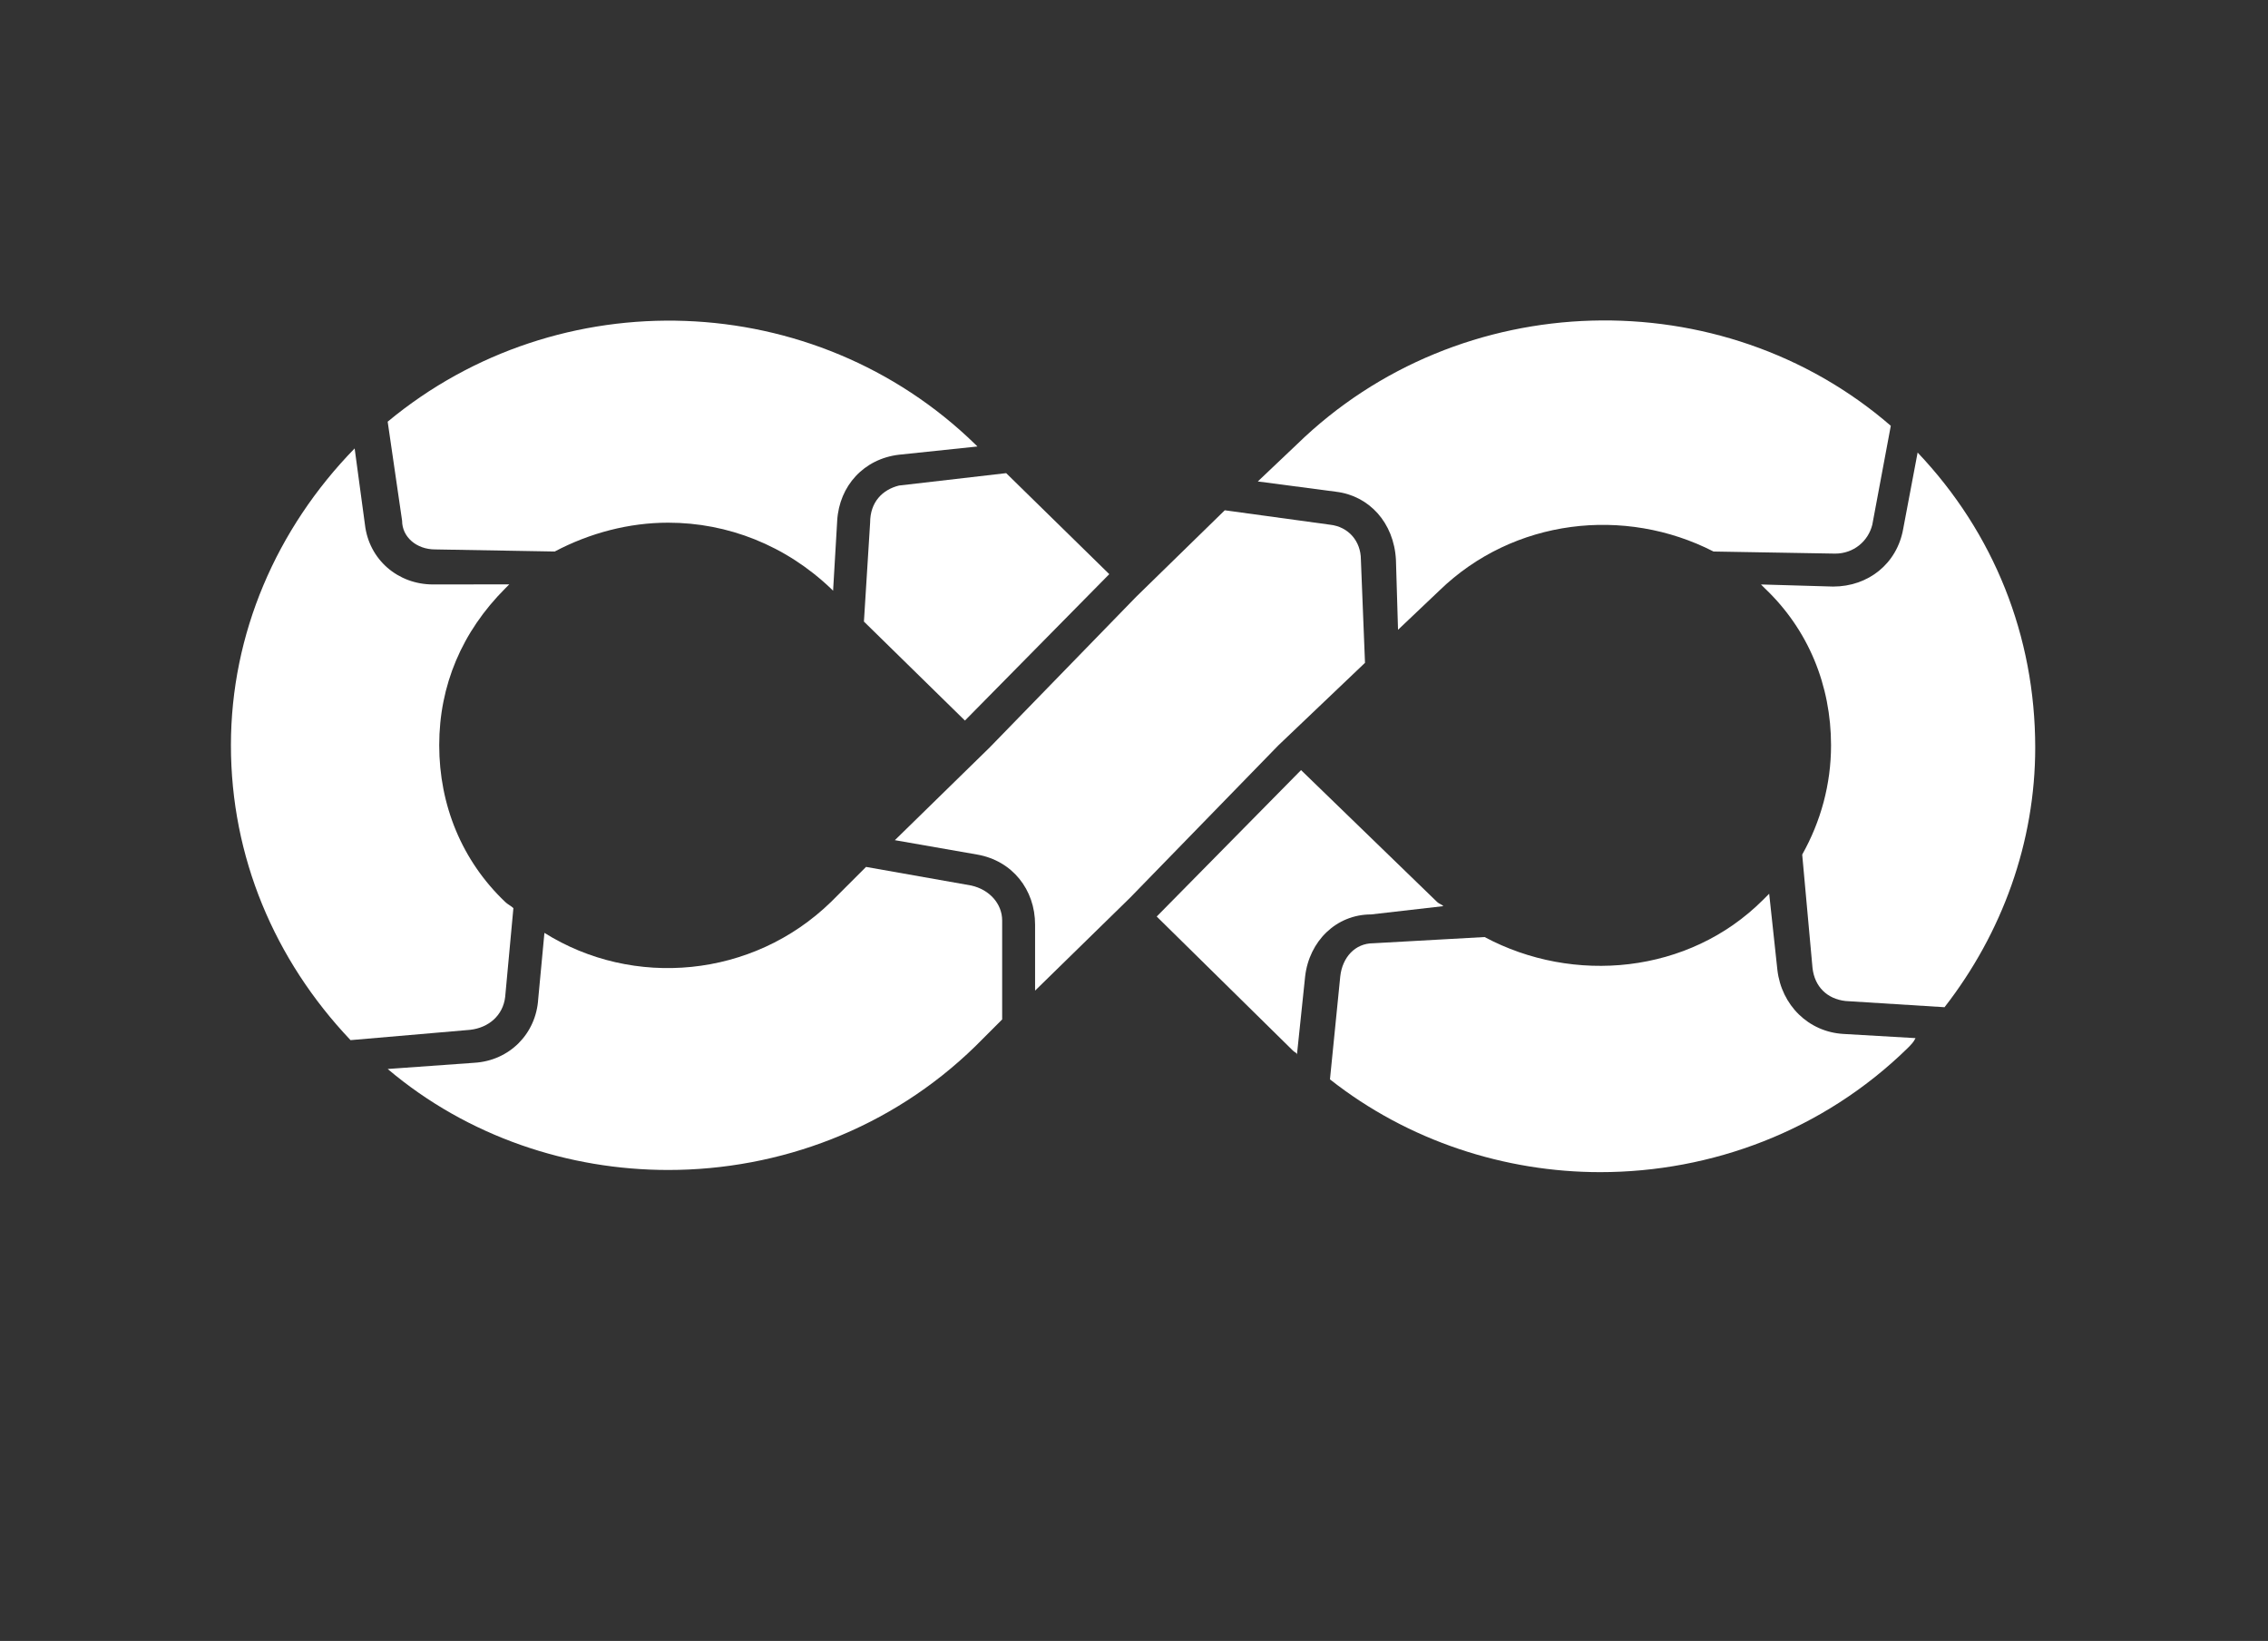<svg width="1863" height="1348" viewBox="0 0 1863 1348" fill="none" xmlns="http://www.w3.org/2000/svg">
<rect x="0" y="0" width="1863" height="1348" fill="#333333" stroke="none"/>
<path d="M714.75 429.306L709.655 510.62L792.622 591.934L911.185 471.65L826.497 388.683L738.436 398.872C724.938 402.246 714.75 412.368 714.75 429.306Z" fill="white"/>
<path d="M1050.13 612.254L1121.25 544.503L1117.88 459.816C1117.88 444.598 1107.69 432.689 1092.47 431.035L1006.06 419.192L933.22 490.317L813.002 613.974L735.062 690.193L802.813 702.036C831.593 707.131 850.251 730.816 850.251 759.597V813.783L928.191 737.564L1050.13 612.254Z" fill="white"/>
<path d="M1146.66 459.813L1148.38 517.374L1182.25 485.22C1243.26 425.938 1334.69 415.748 1407.54 453.065L1507.45 454.785C1522.66 454.785 1534.57 444.597 1537.95 431.1L1553.16 349.786C1414.29 229.503 1199.2 234.597 1065.35 365.004L1033.19 395.505L1097.57 403.974C1124.63 407.282 1145.01 429.312 1146.66 459.813Z" fill="white"/>
<path d="M357.417 451.343L455.668 453.064C484.448 437.846 516.67 429.378 548.825 429.378C597.916 429.378 645.355 448.036 682.604 483.565L684.324 485.285L687.699 427.724C689.419 398.944 709.731 376.912 738.511 373.538L802.887 366.789L801.167 365.069C669.041 236.317 459.046 229.569 318.447 346.411L330.29 427.724C330.29 441.155 342.133 451.343 357.417 451.343Z" fill="white"/>
<path d="M797.794 727.442L711.386 712.159L682.605 740.939C618.229 803.594 519.978 812.063 447.207 766.345L442.113 820.532C440.393 849.312 418.427 871.345 389.579 873.065L318.455 878.16C384.485 934.067 467.519 961.127 548.84 961.127C640.275 961.127 731.782 927.252 801.175 859.501L823.208 837.469V756.155C823.208 742.658 813.012 730.816 797.794 727.442Z" fill="white"/>
<path d="M1185.63 744.379C1183.91 742.659 1182.25 742.659 1180.53 741.005L1068.72 632.632L950.156 752.916L1061.97 863.009C1063.69 864.73 1065.35 864.73 1065.35 866.384L1072.09 802.008C1075.47 773.227 1097.5 751.195 1126.28 751.195L1185.63 744.379Z" fill="white"/>
<path d="M1460 796.838L1453.25 734.183L1448.16 739.277C1387.16 800.279 1292.35 808.748 1219.5 769.778L1128.07 774.873C1112.85 774.873 1102.66 786.716 1100.94 802L1092.47 886.688C1156.85 937.5 1236.44 962.907 1314.39 962.907C1405.82 962.907 1497.33 929.031 1566.72 861.281C1570.1 857.907 1571.82 856.187 1573.47 852.812L1514.19 849.372C1485.41 847.652 1463.38 825.686 1460 796.838Z" fill="white"/>
<path d="M1575.19 371.755L1563.35 434.41C1558.25 463.19 1534.57 481.849 1505.79 481.849L1446.51 480.128C1448.23 481.849 1448.23 481.849 1449.88 483.503C1485.48 517.378 1504.07 563.096 1504.07 612.255C1504.07 644.409 1495.6 674.911 1480.38 702.038L1488.85 795.194C1490.57 810.412 1500.69 820.601 1515.98 822.321L1597.29 827.416C1644.73 766.414 1671.79 691.915 1671.79 613.969C1671.72 522.467 1637.85 437.794 1575.19 371.755Z" fill="white"/>
<path d="M414.971 818.87L421.72 746.025C419.999 744.305 416.625 742.65 414.971 740.93C379.375 707.055 360.784 661.337 360.784 612.178C360.784 563.086 379.443 519.021 414.971 483.425L418.345 480.051L355.69 480.117C326.91 480.117 303.156 459.806 299.783 431.025L291.314 368.37C226.938 434.399 189.688 520.808 189.688 612.237C189.688 703.666 225.284 788.353 287.94 854.461L386.191 845.992C401.408 844.272 413.252 834.154 414.971 818.87Z" fill="white"/>
</svg>
